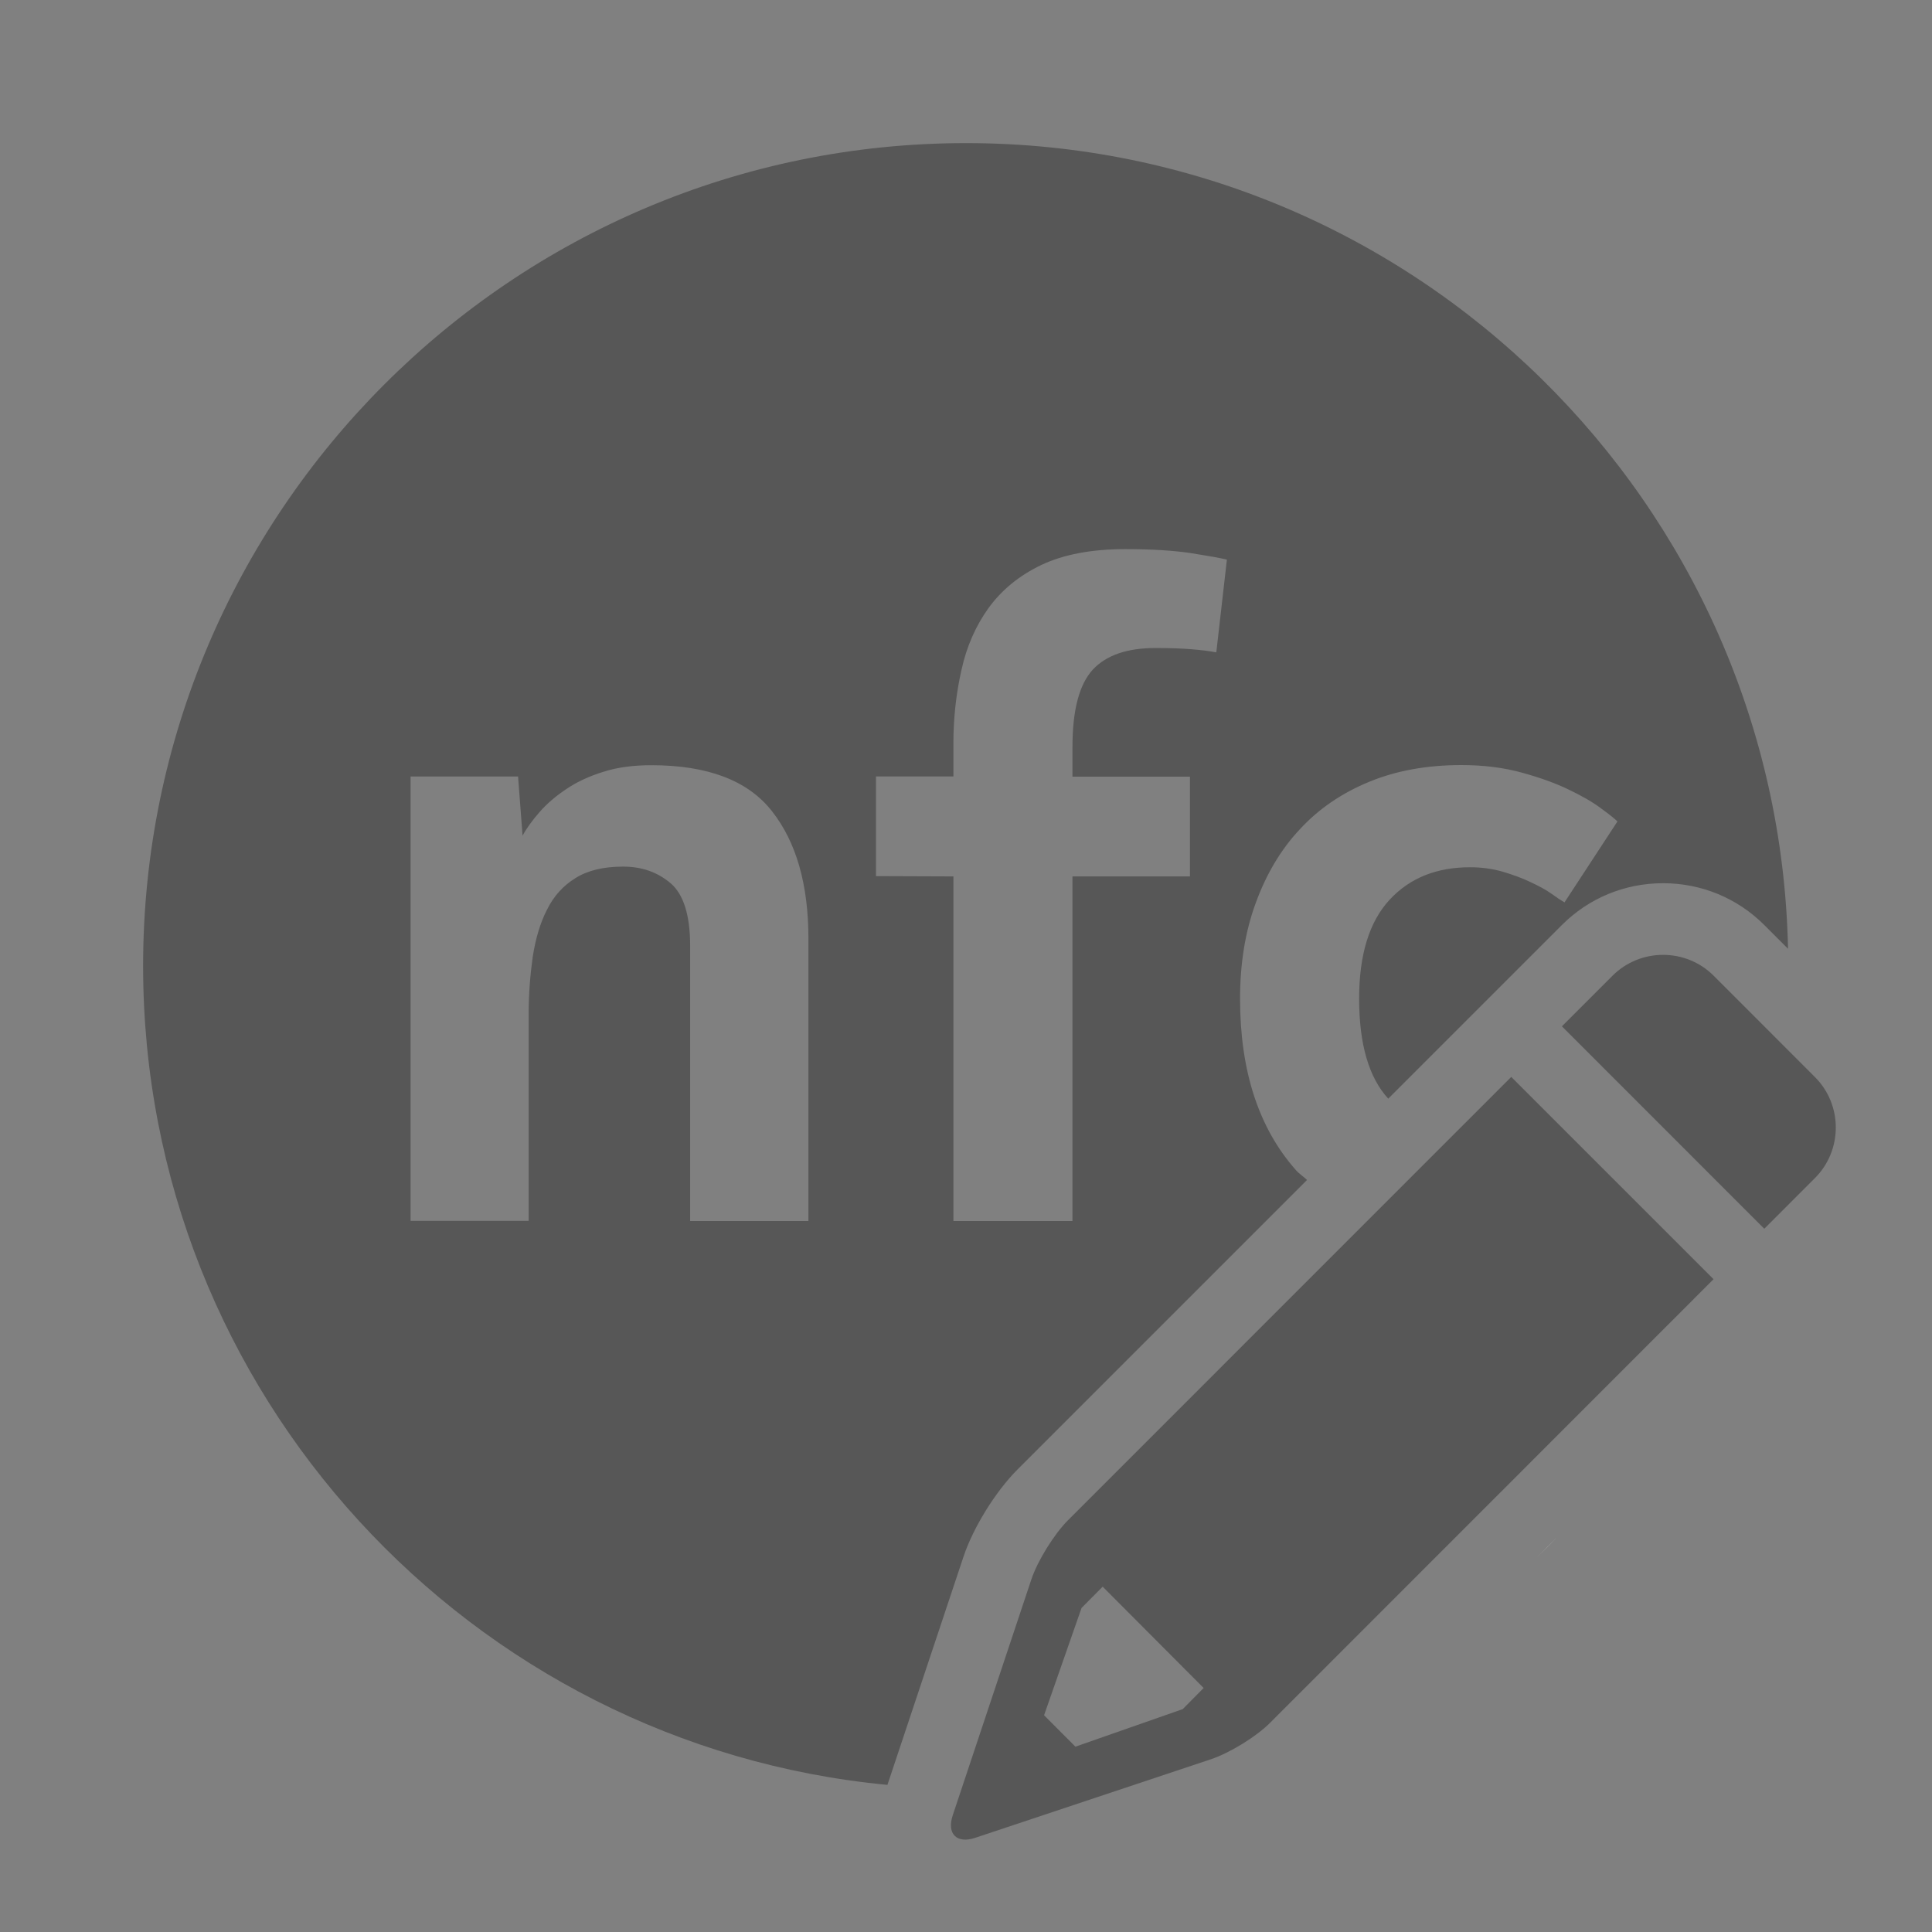 <?xml version="1.0" encoding="UTF-8"?>
<svg xmlns="http://www.w3.org/2000/svg" xmlns:xlink="http://www.w3.org/1999/xlink" baseProfile="tiny" contentScriptType="text/ecmascript" contentStyleType="text/css" height="27px" preserveAspectRatio="xMidYMid meet" version="1.1" viewBox="0 0 27 27" width="27px" x="0px" y="0px" zoomAndPan="magnify">
<rect x="0" y="0" width="27" height="27" fill="#808080" stroke="none"/>
<rect fill="none" height="27" width="27"/>
<rect fill="none" height="27" width="27"/>
<linearGradient gradientUnits="userSpaceOnUse" id="SVGID_1_" x1="21.621" x2="21.621" xlink:actuate="onLoad" xlink:show="other" xlink:type="simple" y1="21.765" y2="21.479">
<stop offset="0" stop-color="#d0cbc5"/>
<stop offset="1" stop-color="#fcfcf9"/>
</linearGradient>
<path d="M 21.478 21.765 C 21.575 21.67 21.67 21.576 21.764 21.479 L 21.478 21.765 z " fill="url(#SVGID_1_)"/>
<linearGradient gradientUnits="userSpaceOnUse" x1="13.495" x2="13.495" xlink:actuate="onLoad" xlink:show="other" xlink:type="simple" y1="24.944" y2="2.001">
<stop offset="0" stop-color="#d0cbc5"/>
<stop offset="1" stop-color="#fcfcf9"/>
</linearGradient>
<path d="M 13.464 21.758 C 13.599 21.351 13.909 20.85 14.215 20.541 L 18.266 16.49 C 18.216 16.442 18.157 16.405 18.111 16.353 C 17.59 15.765 17.33 14.965 17.33 13.957 C 17.33 13.473 17.4 13.027 17.547 12.625 C 17.692 12.225 17.897 11.875 18.163 11.592 C 18.43 11.302 18.754 11.082 19.137 10.925 C 19.518 10.768 19.948 10.692 20.422 10.692 C 20.727 10.692 21.007 10.726 21.262 10.796 C 21.518 10.866 21.739 10.945 21.926 11.036 C 22.115 11.127 22.268 11.215 22.381 11.302 C 22.498 11.387 22.572 11.447 22.604 11.48 L 21.864 12.611 C 21.825 12.589 21.762 12.548 21.682 12.49 C 21.6 12.431 21.498 12.378 21.384 12.325 C 21.272 12.271 21.141 12.224 20.997 12.181 C 20.853 12.14 20.701 12.12 20.545 12.12 C 20.079 12.12 19.703 12.268 19.419 12.575 C 19.137 12.881 18.994 13.339 18.994 13.956 C 18.994 14.593 19.13 15.059 19.401 15.354 L 21.828 12.927 C 22.204 12.551 22.707 12.343 23.242 12.343 C 23.777 12.343 24.28 12.551 24.657 12.928 L 24.988 13.259 C 24.858 7.03 19.759 2.0 13.5 2.0 C 7.158 2.0 2.0 7.158 2.0 13.5 C 2.0 19.471 6.574 24.39 12.402 24.944 L 13.464 21.758 z M 12.242 10.851 L 13.324 10.851 L 13.324 10.384 C 13.324 10.03 13.363 9.689 13.437 9.361 C 13.509 9.034 13.636 8.745 13.818 8.493 C 14 8.244 14.244 8.043 14.552 7.896 C 14.859 7.75 15.252 7.674 15.726 7.674 C 16.097 7.674 16.402 7.694 16.638 7.729 C 16.877 7.768 17.045 7.795 17.146 7.821 L 16.998 9.117 C 16.907 9.099 16.794 9.085 16.65 9.073 C 16.513 9.062 16.345 9.056 16.148 9.056 C 15.752 9.056 15.46 9.157 15.273 9.357 C 15.085 9.561 14.988 9.918 14.988 10.435 L 14.988 10.854 L 16.63 10.854 L 16.63 12.248 L 14.988 12.248 L 14.988 17.064 L 13.324 17.064 L 13.324 12.248 L 12.242 12.244 L 12.242 10.851 z M 11.295 17.064 L 11.295 17.064 L 9.645 17.064 L 9.645 13.22 C 9.645 12.791 9.553 12.5 9.374 12.345 C 9.19 12.189 8.972 12.111 8.707 12.111 C 8.436 12.111 8.214 12.164 8.043 12.271 C 7.87 12.377 7.737 12.525 7.644 12.714 C 7.547 12.902 7.484 13.123 7.445 13.371 C 7.41 13.622 7.388 13.888 7.388 14.166 L 7.388 17.062 L 5.738 17.062 L 5.738 10.852 L 7.24 10.852 L 7.303 11.678 C 7.36 11.573 7.442 11.461 7.543 11.346 C 7.643 11.231 7.77 11.123 7.919 11.024 C 8.066 10.925 8.238 10.846 8.436 10.785 C 8.633 10.722 8.856 10.694 9.104 10.694 C 9.893 10.694 10.456 10.909 10.791 11.34 C 11.129 11.771 11.298 12.363 11.298 13.121 L 11.298 17.064 z " fill="#575757" fill-opacity="1"/>
<path d="M 14.925 21.246 C 14.731 21.441 14.5 21.812 14.413 22.074 L 13.315 25.368 C 13.228 25.629 13.371 25.771 13.631 25.683 L 16.925 24.585 C 17.186 24.498 17.559 24.269 17.753 24.073 L 23.947 17.877 L 21.12 15.05 L 14.925 21.246 z M 16.529 23.885 L 15.029 24.41 L 14.591 23.971 L 15.115 22.471 L 15.41 22.174 L 16.821 23.59 L 16.529 23.885 z M 25.363 15.051 L 23.949 13.636 C 23.56 13.247 22.924 13.247 22.535 13.636 L 21.828 14.343 L 24.656 17.172 L 25.363 16.465 C 25.753 16.076 25.753 15.439 25.363 15.051 z " fill="#575757"/>
</svg>

